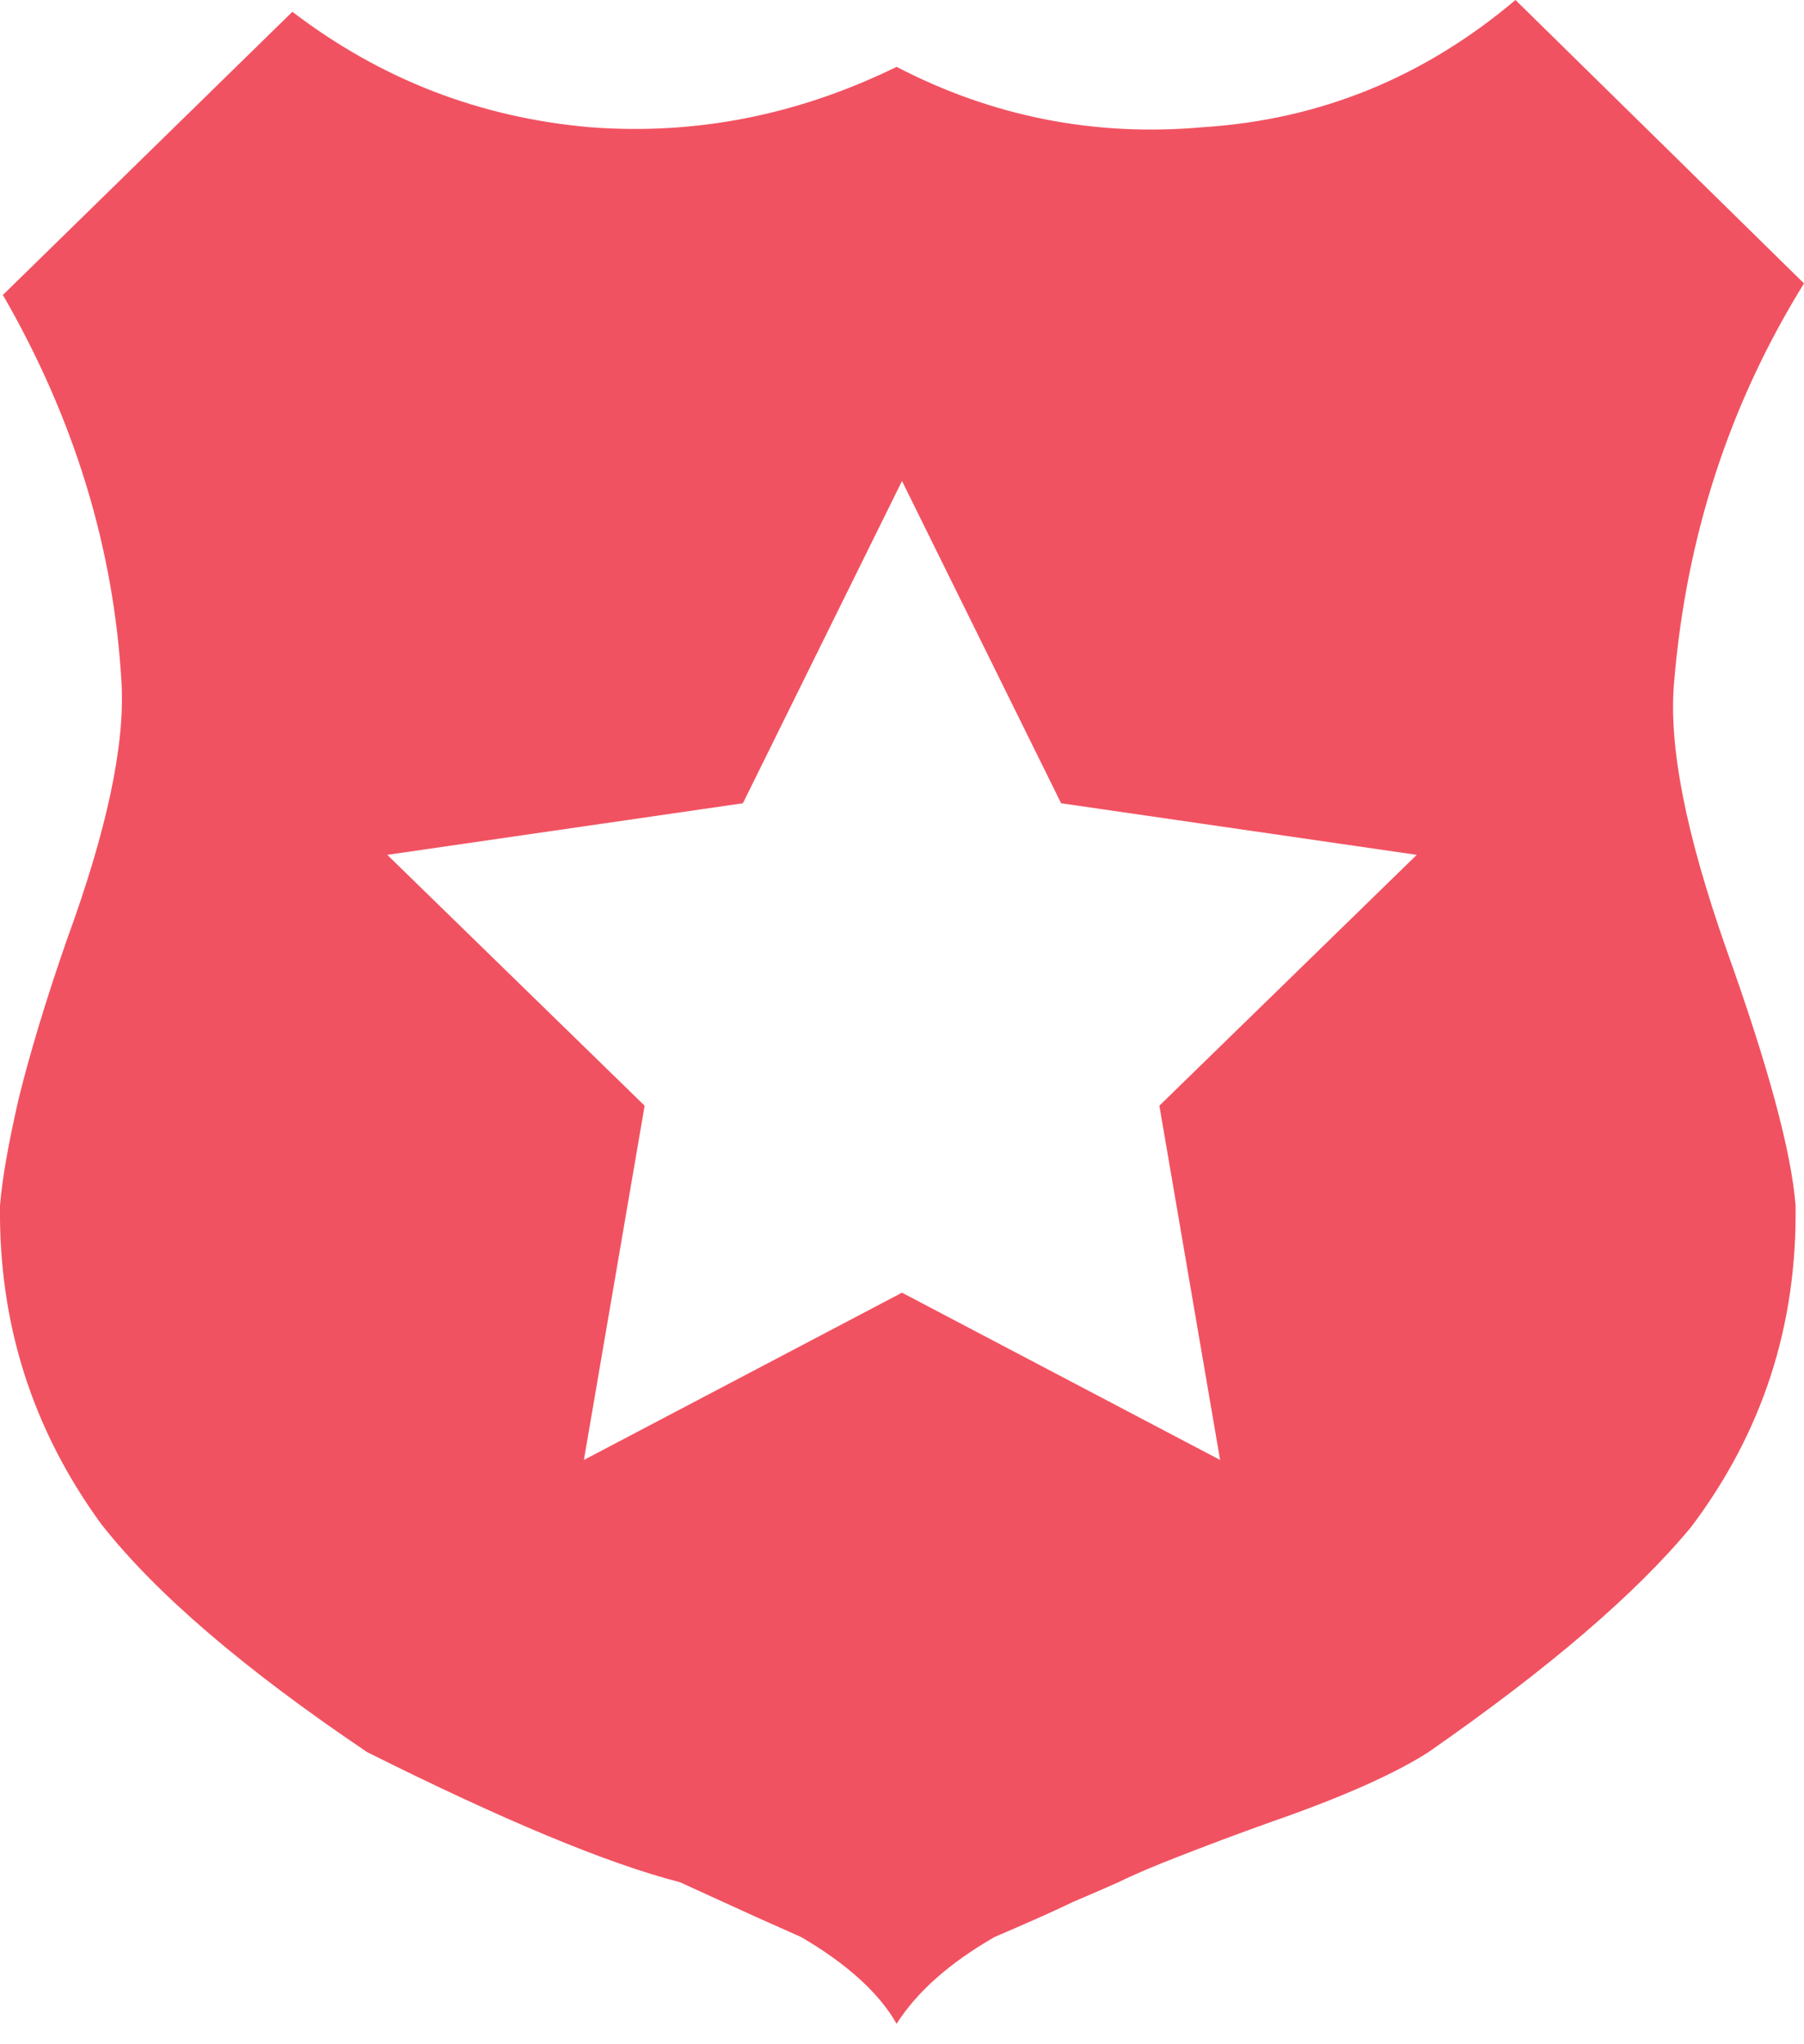 <?xml version="1.0" encoding="UTF-8" standalone="no"?>
<svg width="15px" height="17px" viewBox="0 0 15 17" version="1.1" xmlns="http://www.w3.org/2000/svg" xmlns:xlink="http://www.w3.org/1999/xlink" xmlns:sketch="http://www.bohemiancoding.com/sketch/ns">
    <!-- Generator: Sketch 3.4.4 (17249) - http://www.bohemiancoding.com/sketch -->
    <title>Shape</title>
    <desc>Created with Sketch.</desc>
    <defs></defs>
    <g id="Page-1" stroke="none" stroke-width="1" fill="none" fill-rule="evenodd" sketch:type="MSPage">
        <g id="discussion-copy" sketch:type="MSArtboardGroup" transform="translate(-15, -1288)" fill="#F15261">
            <g id="Rectangle-910-+-Group" sketch:type="MSLayerGroup" transform="translate(0, 56)">
                <g id="Group" sketch:type="MSShapeGroup">
                    <g id="Group-Copy-10" transform="translate(15, 1228)">
                        <path d="M13.92,9.673 C14.02,8.471 14.374,7.368 15,6.357 L12.601,4 C11.842,4.641 10.979,4.996 10.001,5.058 C9.104,5.138 8.254,4.971 7.455,4.556 C6.633,4.958 5.787,5.125 4.905,5.058 C3.992,4.978 3.168,4.661 2.431,4.098 L0.024,6.453 C0.616,7.479 0.946,8.553 1.01,9.673 C1.041,10.189 0.891,10.899 0.555,11.818 C0.378,12.327 0.246,12.769 0.155,13.138 C0.071,13.504 0.018,13.802 0,14.025 C-0.012,15.004 0.268,15.887 0.841,16.673 C1.289,17.246 2.027,17.879 3.053,18.571 C4.175,19.132 5.044,19.496 5.652,19.652 C5.826,19.732 5.997,19.809 6.156,19.882 C6.315,19.956 6.485,20.029 6.662,20.109 C7.045,20.333 7.313,20.578 7.455,20.83 C7.629,20.557 7.904,20.319 8.268,20.109 C8.526,19.998 8.744,19.903 8.919,19.818 C9.095,19.743 9.225,19.686 9.301,19.652 C9.43,19.588 9.601,19.516 9.807,19.436 C10.015,19.355 10.272,19.257 10.578,19.148 C11.171,18.942 11.603,18.747 11.877,18.571 C12.872,17.879 13.599,17.257 14.061,16.699 C14.655,15.911 14.943,15.024 14.93,14.025 C14.895,13.578 14.702,12.864 14.353,11.89 C14.02,10.941 13.872,10.205 13.92,9.673 Z M7.5,14.75 L4.855,16.141 L5.36,13.195 L3.22,11.109 L6.177,10.68 L7.5,8 L8.823,10.68 L11.78,11.109 L9.64,13.195 L10.145,16.141 L7.5,14.75 Z" id="Shape"></path>
                    </g>
                </g>
            </g>
        </g>
    </g>
</svg>